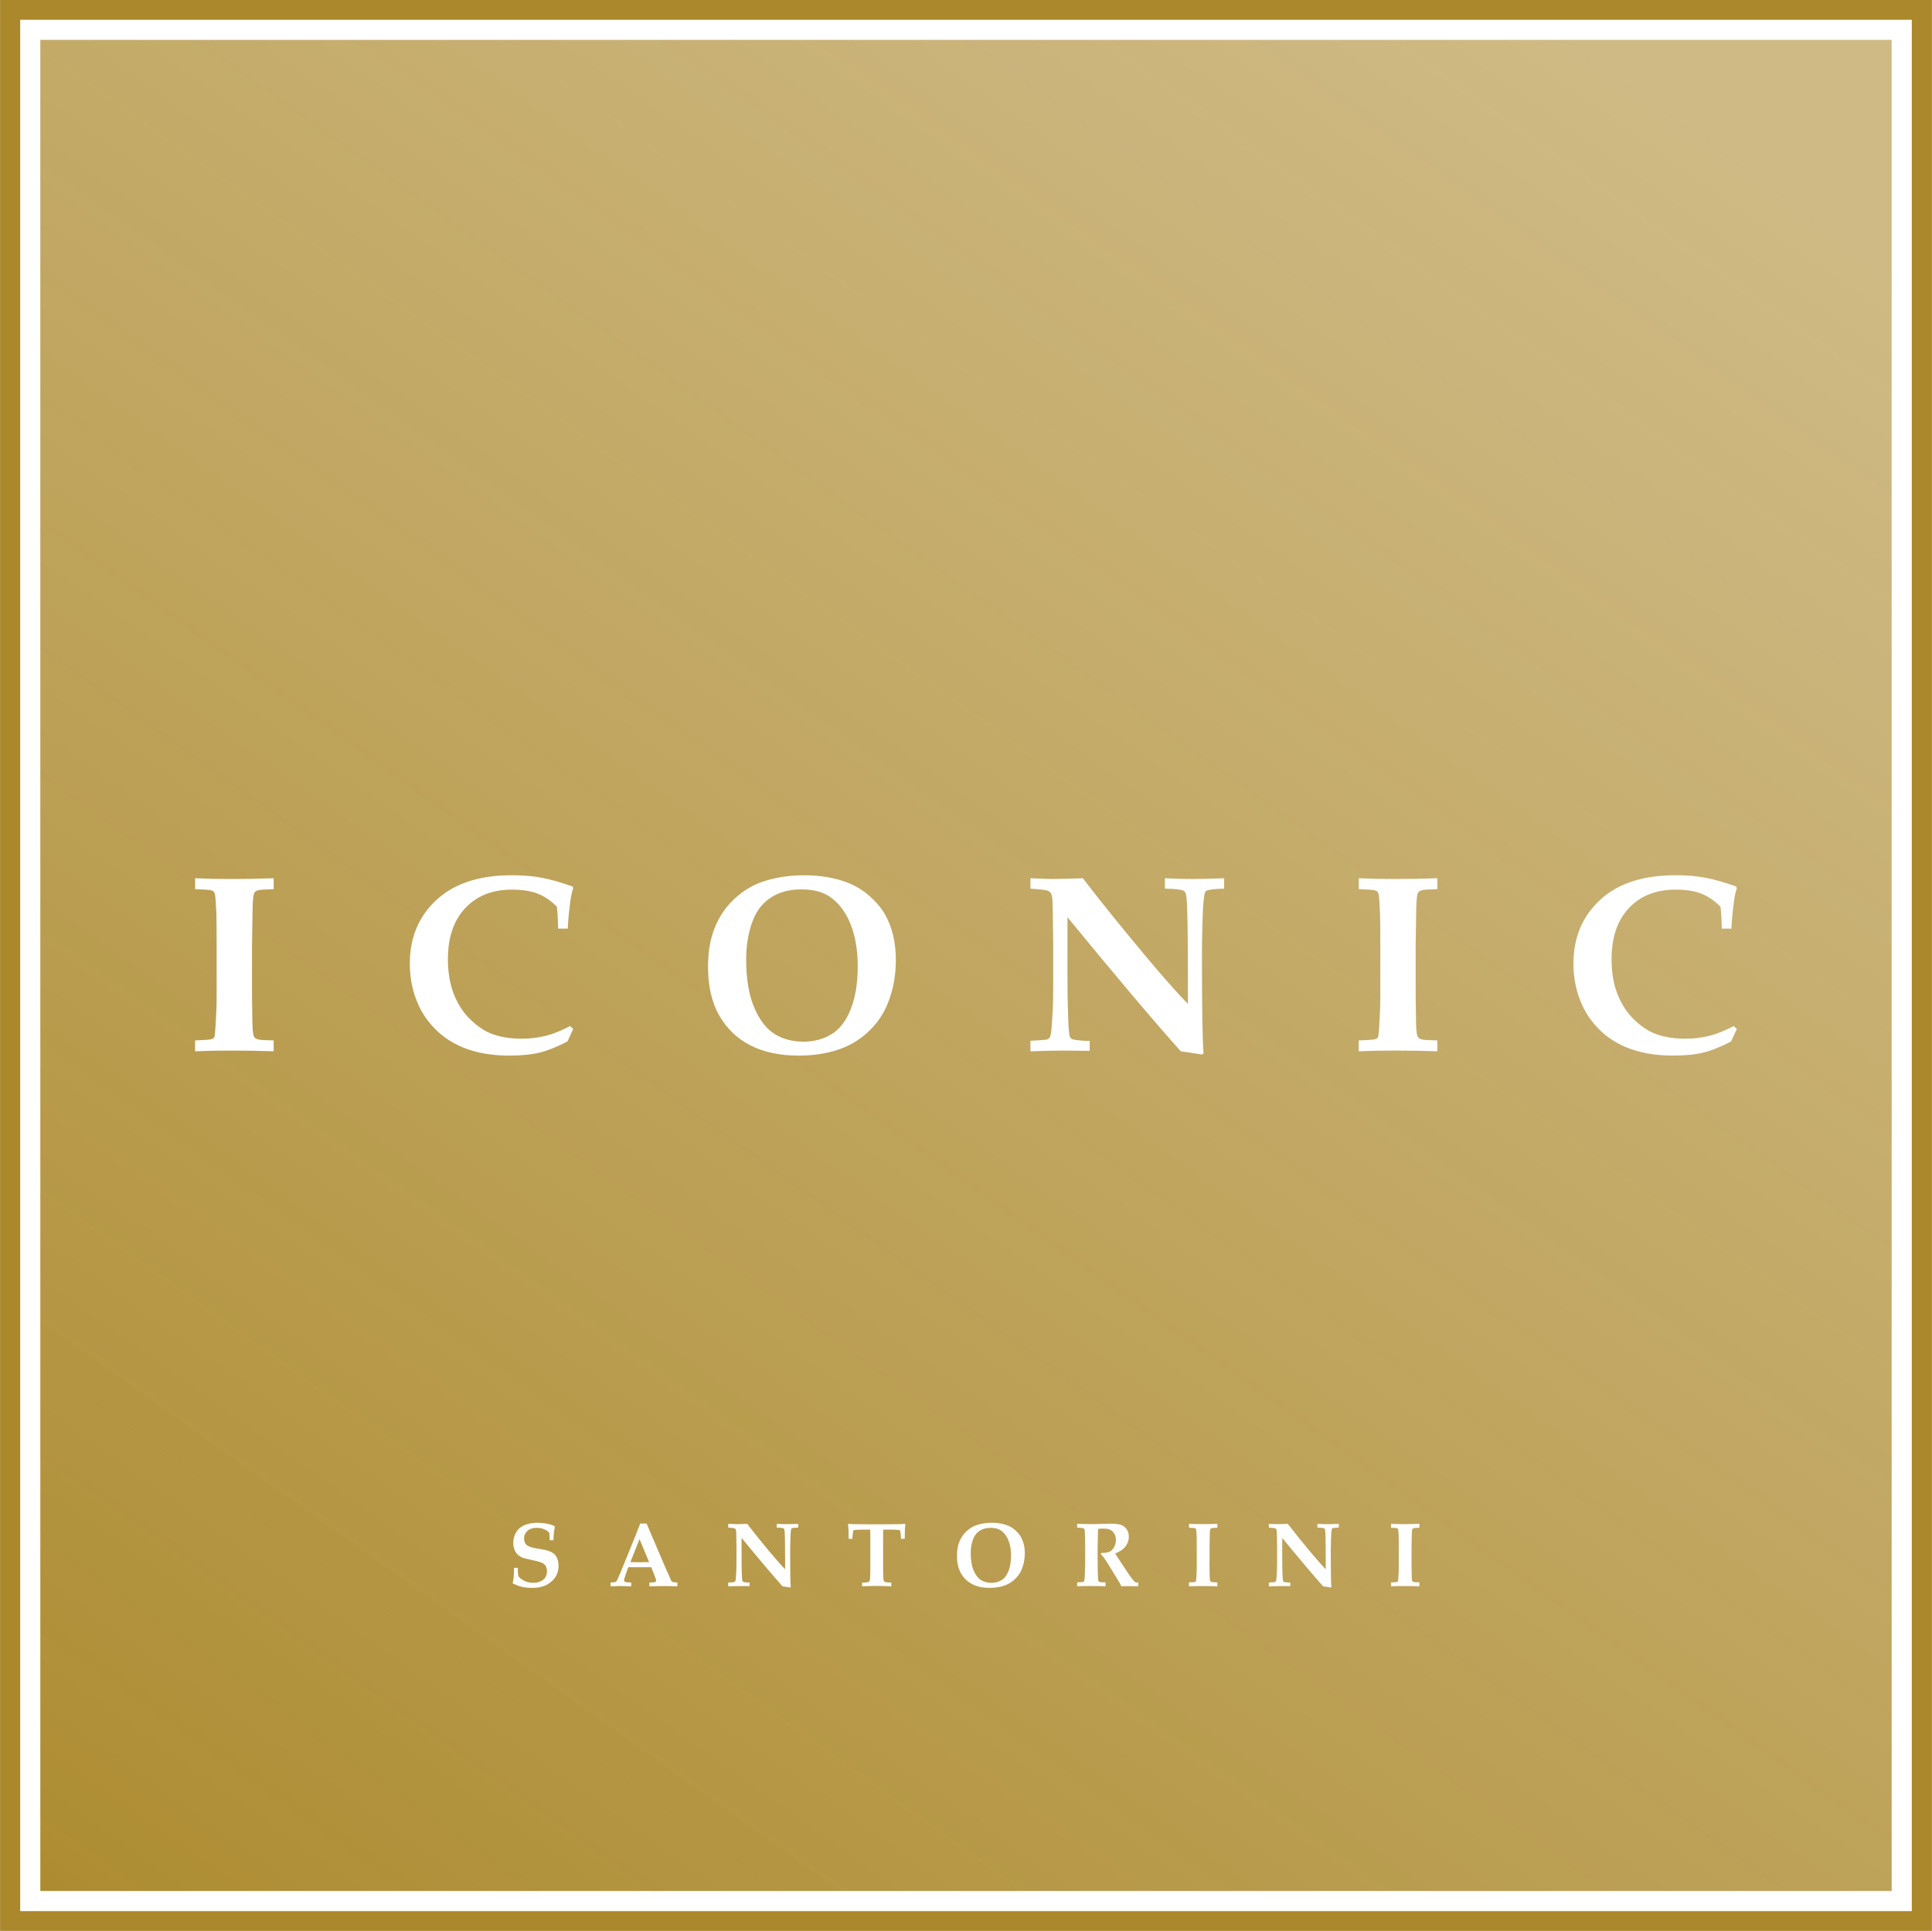 <?xml version="1.0" encoding="utf-8"?>
<!-- Generator: Adobe Illustrator 22.0.1, SVG Export Plug-In . SVG Version: 6.00 Build 0)  -->
<svg version="1.1" id="Layer_1" xmlns="http://www.w3.org/2000/svg" xmlns:xlink="http://www.w3.org/1999/xlink" x="0px" y="0px"
	 viewBox="0 0 70.872 70.84" style="enable-background:new 0 0 70.872 70.84;" xml:space="preserve">
<style type="text/css">
	.st0{fill:#AA882B;}
	.st1{fill:url(#SVGID_1_);}
	.st2{fill:url(#SVGID_2_);}
	.st3{fill:url(#SVGID_3_);}
	.st4{fill:url(#SVGID_4_);}
	.st5{fill:url(#SVGID_5_);}
	.st6{fill:url(#SVGID_6_);}
	.st7{fill:url(#SVGID_7_);}
	.st8{fill:url(#SVGID_8_);}
</style>
<g>
	<path class="st0" d="M383.685,369.499v70.866h70.866v-70.866H383.685z M453.812,439.627
		H384.423v-69.39h69.39V439.627z"/>
	
		<linearGradient id="SVGID_1_" gradientUnits="userSpaceOnUse" x1="404.051" y1="439.71" x2="420.427" y2="376.687">
		<stop  offset="0" style="stop-color:#AA8829"/>
		<stop  offset="1" style="stop-color:#BB9D52"/>
	</linearGradient>
	<path class="st1" d="M414.61,402.902c-0.173-0.247-0.376-0.434-0.61-0.565
		c-0.235-0.13-0.545-0.195-0.932-0.195c-0.442,0-0.817,0.104-1.127,0.311
		c-0.31,0.207-0.536,0.513-0.676,0.919c-0.141,0.405-0.211,0.853-0.211,1.343
		c0,0.705,0.097,1.288,0.29,1.749c0.194,0.461,0.442,0.787,0.744,0.978
		c0.303,0.19,0.66,0.286,1.071,0.286c0.381,0,0.722-0.091,1.023-0.272
		c0.301-0.182,0.537-0.488,0.708-0.921c0.171-0.433,0.256-0.957,0.256-1.574
		c0-0.423-0.046-0.811-0.138-1.162S414.783,403.148,414.61,402.902z"/>
	
		<linearGradient id="SVGID_2_" gradientUnits="userSpaceOnUse" x1="415.818" y1="442.767" x2="432.194" y2="379.745">
		<stop  offset="0" style="stop-color:#AA8829"/>
		<stop  offset="1" style="stop-color:#BB9D52"/>
	</linearGradient>
	<path class="st2" d="M420.576,425.839c-0.062-0.089-0.136-0.157-0.221-0.204
		c-0.085-0.047-0.197-0.07-0.337-0.07c-0.16,0-0.295,0.038-0.407,0.112
		c-0.112,0.075-0.193,0.185-0.244,0.332c-0.051,0.146-0.076,0.308-0.076,0.485
		c0,0.255,0.035,0.465,0.105,0.632c0.07,0.167,0.16,0.285,0.269,0.353
		s0.238,0.103,0.387,0.103c0.137,0,0.26-0.033,0.37-0.099
		c0.109-0.065,0.194-0.176,0.255-0.333c0.062-0.156,0.093-0.346,0.093-0.569
		c0-0.153-0.017-0.293-0.05-0.42C420.686,426.036,420.638,425.928,420.576,425.839z"
		/>
	
		<linearGradient id="SVGID_3_" gradientUnits="userSpaceOnUse" x1="403.816" y1="439.649" x2="420.192" y2="376.626">
		<stop  offset="0" style="stop-color:#AA8829"/>
		<stop  offset="1" style="stop-color:#BB9D52"/>
	</linearGradient>
	<path class="st3" d="M406.806,426.823c0.103,0.003,0.219,0.005,0.349,0.005
		c0.126,0,0.238-0.002,0.338-0.005l-0.351-0.845L406.806,426.823z"/>
	<linearGradient id="SVGID_4_" gradientUnits="userSpaceOnUse" x1="409.7" y1="441.177" x2="426.076" y2="378.155">
		<stop  offset="0" style="stop-color:#AA8829"/>
		<stop  offset="1" style="stop-color:#BB9D52"/>
	</linearGradient>
	<path class="st4" d="M385.161,370.976v67.913h67.913v-67.913H385.161z M393.721,402.133
		c-0.306,0.009-0.487,0.02-0.544,0.034c-0.057,0.013-0.098,0.03-0.123,0.05
		c-0.024,0.02-0.041,0.045-0.049,0.074c-0.022,0.052-0.037,0.15-0.046,0.295
		c-0.006,0.079-0.011,0.227-0.013,0.445c-0.012,0.744-0.018,1.145-0.018,1.202
		v1.829l0.013,0.83c0,0.312,0.015,0.514,0.046,0.608
		c0.012,0.043,0.032,0.075,0.061,0.098c0.029,0.023,0.074,0.041,0.136,0.055
		c0.062,0.013,0.241,0.024,0.538,0.029v0.399
		c-0.493-0.018-1.019-0.027-1.579-0.027c-0.487,0-0.921,0.009-1.302,0.027v-0.399
		c0.314-0.012,0.496-0.023,0.544-0.032c0.063-0.012,0.107-0.029,0.129-0.05
		c0.023-0.021,0.037-0.045,0.043-0.073c0.009-0.036,0.021-0.178,0.036-0.426
		c0.024-0.363,0.037-0.699,0.037-1.007v-1.897c0-0.602-0.003-0.989-0.009-1.162
		c-0.015-0.384-0.034-0.625-0.054-0.721c-0.009-0.039-0.024-0.07-0.043-0.091
		c-0.02-0.021-0.056-0.038-0.109-0.052c-0.053-0.013-0.244-0.026-0.574-0.038
		v-0.399c0.381,0.018,0.818,0.027,1.311,0.027c0.554,0,1.077-0.009,1.57-0.027
		V402.133z M404.084,427.321c-0.044,0.08-0.104,0.153-0.182,0.219
		c-0.078,0.066-0.158,0.115-0.239,0.148c-0.131,0.052-0.288,0.078-0.472,0.078
		c-0.135,0-0.254-0.013-0.359-0.038c-0.105-0.025-0.22-0.068-0.346-0.129
		c0.034-0.125,0.051-0.314,0.052-0.569h0.137
		c-0.002,0.079,0.004,0.176,0.018,0.294c0.041,0.068,0.112,0.127,0.213,0.178
		c0.1,0.051,0.21,0.077,0.329,0.077c0.104,0,0.197-0.018,0.278-0.055
		c0.081-0.037,0.14-0.087,0.177-0.151c0.037-0.064,0.055-0.137,0.055-0.22
		c0-0.069-0.013-0.128-0.038-0.177c-0.026-0.049-0.066-0.088-0.121-0.118
		c-0.055-0.029-0.151-0.06-0.288-0.092c-0.198-0.041-0.328-0.071-0.39-0.09
		c-0.094-0.028-0.17-0.069-0.227-0.123c-0.057-0.053-0.1-0.118-0.129-0.194
		c-0.028-0.076-0.042-0.158-0.042-0.245c0-0.122,0.025-0.235,0.077-0.338
		s0.119-0.183,0.203-0.24c0.084-0.057,0.179-0.098,0.285-0.122
		c0.106-0.025,0.215-0.037,0.326-0.037c0.116,0,0.228,0.011,0.336,0.031
		s0.203,0.05,0.283,0.09l0.013,0.039c-0.015,0.071-0.026,0.141-0.034,0.209
		c-0.007,0.068-0.012,0.158-0.016,0.27h-0.137
		c-0.002-0.127-0.008-0.216-0.016-0.269c-0.034-0.048-0.093-0.091-0.176-0.128
		c-0.083-0.037-0.177-0.056-0.281-0.056c-0.149,0-0.264,0.038-0.345,0.112
		c-0.081,0.075-0.122,0.162-0.122,0.263c0.001,0.072,0.013,0.131,0.036,0.175
		c0.023,0.045,0.056,0.08,0.098,0.107c0.043,0.026,0.106,0.05,0.189,0.072
		c0.063,0.013,0.151,0.029,0.264,0.049c0.113,0.02,0.186,0.034,0.221,0.041
		c0.088,0.023,0.16,0.051,0.215,0.083c0.054,0.032,0.098,0.069,0.13,0.112
		c0.032,0.042,0.059,0.095,0.079,0.159c0.021,0.064,0.031,0.136,0.031,0.216
		C404.171,427.092,404.143,427.215,404.084,427.321z M400.329,405.981
		c0.144,0.363,0.335,0.664,0.574,0.901c0.239,0.237,0.479,0.41,0.721,0.52
		c0.33,0.145,0.729,0.218,1.198,0.218c0.309,0,0.6-0.035,0.876-0.104
		c0.275-0.07,0.575-0.189,0.898-0.359l0.113,0.104l-0.209,0.458
		c-0.378,0.199-0.718,0.336-1.019,0.41c-0.301,0.074-0.677,0.111-1.127,0.111
		c-0.641,0-1.209-0.101-1.702-0.304c-0.387-0.163-0.715-0.38-0.984-0.649
		c-0.27-0.269-0.477-0.561-0.622-0.876c-0.221-0.475-0.331-0.991-0.331-1.547
		c0-0.953,0.326-1.731,0.978-2.335c0.652-0.604,1.572-0.905,2.761-0.905
		c0.409,0,0.775,0.03,1.1,0.091c0.325,0.061,0.703,0.168,1.132,0.322
		l0.023,0.059c-0.048,0.142-0.086,0.321-0.113,0.536
		c-0.045,0.342-0.074,0.658-0.086,0.948h-0.354
		c-0.006-0.333-0.021-0.599-0.045-0.799c-0.203-0.211-0.43-0.37-0.683-0.474
		c-0.253-0.104-0.576-0.156-0.969-0.156c-0.711,0-1.279,0.224-1.706,0.674
		c-0.426,0.449-0.64,1.076-0.64,1.881
		C400.114,405.193,400.185,405.618,400.329,405.981z M408.533,427.71l-0.456-0.01
		l-0.575,0.01v-0.136c0.132-0.005,0.207-0.013,0.224-0.022
		c0.017-0.009,0.025-0.025,0.025-0.047c0-0.027-0.013-0.072-0.038-0.135
		l-0.141-0.36h-0.842l-0.072,0.197c-0.054,0.151-0.082,0.245-0.082,0.282
		c0,0.026,0.009,0.045,0.026,0.056c0.026,0.015,0.104,0.025,0.235,0.029v0.136
		l-0.379-0.01l-0.377,0.01v-0.136c0.088-0.007,0.141-0.012,0.158-0.017
		c0.017-0.005,0.031-0.012,0.043-0.023c0.012-0.01,0.025-0.026,0.037-0.049
		c0.012-0.022,0.05-0.106,0.112-0.25c0.028-0.068,0.083-0.201,0.164-0.401
		l0.428-1.055l0.144-0.372h0.233l0.732,1.711l0.102,0.224l0.065,0.151
		c0.011,0.019,0.021,0.034,0.031,0.042c0.01,0.009,0.021,0.015,0.034,0.02
		c0.013,0.004,0.044,0.008,0.096,0.012c0.016,0.002,0.04,0.005,0.072,0.008
		V427.71z M412.962,425.555c-0.133,0.003-0.212,0.013-0.237,0.03
		c-0.009,0.005-0.015,0.013-0.018,0.025c-0.016,0.054-0.027,0.179-0.032,0.374
		c-0.005,0.195-0.008,0.339-0.008,0.432c0,0.727,0.007,1.167,0.022,1.323
		l-0.022,0.015c-0.092-0.015-0.185-0.03-0.28-0.043
		c-0.353-0.395-0.853-0.987-1.501-1.776v0.816c0,0.169,0.003,0.346,0.01,0.529
		c0.004,0.127,0.011,0.204,0.02,0.231c0.004,0.013,0.012,0.024,0.022,0.032
		c0.011,0.009,0.029,0.014,0.055,0.017c0.071,0.009,0.123,0.013,0.155,0.013
		c0.007,0,0.018-0.001,0.033-0.002v0.133c-0.208-0.002-0.326-0.003-0.354-0.003
		c-0.106,0-0.249,0.003-0.431,0.01v-0.139c0.129-0.006,0.203-0.013,0.222-0.018
		c0.012-0.004,0.022-0.012,0.03-0.022c0.008-0.01,0.015-0.03,0.02-0.061
		c0.007-0.041,0.014-0.142,0.023-0.301c0.004-0.091,0.007-0.209,0.007-0.354
		v-0.526l-0.007-0.477c-0.001-0.079-0.004-0.131-0.01-0.155
		c-0.006-0.024-0.013-0.042-0.024-0.053c-0.01-0.012-0.027-0.021-0.051-0.027
		c-0.024-0.006-0.094-0.013-0.21-0.021v-0.137
		c0.139,0.006,0.241,0.01,0.307,0.01l0.237-0.005l0.151-0.005
		c0.225,0.294,0.498,0.632,0.818,1.016c0.23,0.276,0.421,0.493,0.573,0.649
		v-0.379c0-0.588-0.007-0.933-0.02-1.037c-0.004-0.04-0.014-0.067-0.029-0.079
		c-0.025-0.02-0.111-0.03-0.256-0.033v-0.137
		c0.133,0.006,0.256,0.01,0.367,0.01c0.108,0,0.247-0.003,0.418-0.01V425.555z
		 M412.977,408.24c-0.681,0-1.265-0.123-1.754-0.37
		c-0.489-0.247-0.872-0.61-1.151-1.091c-0.278-0.481-0.417-1.08-0.417-1.797
		c0-0.554,0.084-1.036,0.252-1.448c0.168-0.411,0.408-0.761,0.719-1.048
		s0.65-0.495,1.016-0.621c0.469-0.161,0.98-0.241,1.534-0.241
		c0.551,0,1.05,0.077,1.498,0.232c0.333,0.118,0.627,0.288,0.883,0.51
		c0.255,0.223,0.45,0.45,0.583,0.683c0.133,0.233,0.234,0.489,0.302,0.767
		c0.068,0.278,0.102,0.585,0.102,0.921c0,0.569-0.098,1.097-0.295,1.584
		c-0.145,0.363-0.358,0.685-0.637,0.966c-0.28,0.281-0.598,0.497-0.955,0.649
		C414.166,408.139,413.606,408.24,412.977,408.24z M416.876,425.609
		c-0.001,0.009-0.003,0.128-0.007,0.359h-0.136
		c-0.002-0.085-0.009-0.166-0.021-0.244c-0.007-0.039-0.013-0.062-0.021-0.07
		c-0.007-0.006-0.024-0.01-0.052-0.012c-0.09-0.009-0.198-0.013-0.323-0.013
		h-0.235c-0.003,0.038-0.005,0.188-0.005,0.449v0.981
		c0,0.236,0.006,0.378,0.018,0.426c0.007,0.028,0.024,0.05,0.049,0.063
		c0.025,0.014,0.103,0.023,0.235,0.027v0.135
		c-0.212-0.01-0.391-0.015-0.536-0.015c-0.155,0-0.334,0.005-0.536,0.015v-0.135
		c0.131-0.004,0.209-0.013,0.233-0.026c0.025-0.013,0.041-0.035,0.05-0.066
		c0.012-0.047,0.018-0.188,0.018-0.424v-0.981c0-0.268-0.001-0.417-0.005-0.449
		h-0.235c-0.118,0-0.222,0.004-0.311,0.011c-0.036,0.003-0.057,0.008-0.062,0.013
		c-0.008,0.006-0.014,0.025-0.02,0.057c-0.014,0.076-0.023,0.162-0.025,0.257
		h-0.136c-0.005-0.224-0.007-0.35-0.008-0.378
		c-0.003-0.048-0.009-0.1-0.017-0.156l0.015-0.016
		c0.051,0.005,0.106,0.009,0.164,0.012c0.094,0.003,0.275,0.005,0.543,0.005
		h0.662c0.275,0,0.459-0.002,0.552-0.005c0.05-0.002,0.101-0.006,0.152-0.012
		l0.017,0.016C416.885,425.5,416.879,425.558,416.876,425.609z M421.168,427.074
		c-0.052,0.131-0.129,0.247-0.23,0.349c-0.101,0.102-0.216,0.18-0.345,0.235
		c-0.177,0.073-0.379,0.11-0.607,0.11c-0.246,0-0.457-0.044-0.633-0.134
		c-0.176-0.089-0.315-0.22-0.415-0.394c-0.1-0.174-0.151-0.39-0.151-0.649
		c0-0.2,0.03-0.374,0.091-0.523c0.061-0.148,0.148-0.274,0.26-0.378
		c0.112-0.104,0.235-0.179,0.367-0.224c0.169-0.058,0.354-0.087,0.554-0.087
		c0.199,0,0.379,0.028,0.541,0.084c0.12,0.042,0.227,0.104,0.319,0.184
		c0.092,0.08,0.162,0.163,0.211,0.247c0.048,0.084,0.084,0.176,0.109,0.277
		c0.025,0.1,0.037,0.211,0.037,0.333
		C421.274,426.707,421.238,426.898,421.168,427.074z M425.436,427.71
		c-0.168-0.004-0.29-0.007-0.365-0.007c-0.087,0-0.174,0.002-0.26,0.007
		c-0.006-0.024-0.019-0.055-0.039-0.093l-0.351-0.579
		c-0.1-0.166-0.186-0.297-0.256-0.392c-0.035-0.048-0.069-0.084-0.101-0.108
		l0.018-0.054c0.131,0.005,0.23-0.009,0.297-0.04
		c0.067-0.031,0.123-0.087,0.169-0.167c0.046-0.08,0.069-0.17,0.069-0.27
		c0-0.1-0.024-0.184-0.072-0.25c-0.048-0.067-0.108-0.113-0.179-0.139
		c-0.046-0.016-0.128-0.025-0.246-0.025c-0.052,0-0.104,0.004-0.156,0.013
		c-0.003,0.039-0.007,0.128-0.01,0.265c-0.006,0.31-0.01,0.516-0.01,0.619
		c0,0.164,0.001,0.338,0.005,0.521c0.004,0.225,0.008,0.353,0.01,0.384
		c0.003,0.062,0.009,0.101,0.018,0.12c0.004,0.009,0.012,0.017,0.021,0.024
		c0.01,0.007,0.026,0.012,0.048,0.017c0.022,0.005,0.086,0.008,0.19,0.01
		v0.144c-0.187-0.007-0.376-0.01-0.567-0.01c-0.171,0-0.328,0.003-0.473,0.01
		v-0.144c0.124-0.004,0.198-0.011,0.221-0.018c0.013-0.003,0.023-0.009,0.029-0.016
		c0.006-0.008,0.011-0.023,0.014-0.046c0.007-0.043,0.013-0.107,0.016-0.193
		l0.013-0.479v-0.608l-0.007-0.346c-0.002-0.137-0.009-0.218-0.02-0.246
		c-0.005-0.012-0.013-0.021-0.025-0.028c-0.026-0.013-0.107-0.024-0.242-0.033
		v-0.135c0.025,0,0.112,0.002,0.262,0.007c0.073,0.002,0.177,0.003,0.311,0.003
		c0.115,0,0.213-0.002,0.295-0.007c0.136-0.005,0.248-0.008,0.336-0.008
		c0.172,0,0.3,0.012,0.385,0.037c0.085,0.025,0.158,0.075,0.218,0.153
		c0.06,0.078,0.09,0.172,0.09,0.284c0,0.132-0.041,0.252-0.123,0.36
		c-0.082,0.109-0.208,0.194-0.378,0.258c0.027,0.049,0.058,0.099,0.093,0.151
		c0.035,0.051,0.055,0.082,0.062,0.093c0.006,0.011,0.012,0.021,0.019,0.031
		l0.254,0.382c0.068,0.102,0.104,0.156,0.11,0.164
		c0.082,0.109,0.132,0.174,0.151,0.193c0.018,0.02,0.037,0.034,0.054,0.041
		c0.018,0.008,0.052,0.012,0.103,0.013V427.71z M428.337,425.561
		c-0.111,0.003-0.176,0.007-0.197,0.012c-0.021,0.005-0.036,0.011-0.044,0.018
		c-0.009,0.007-0.015,0.016-0.018,0.027c-0.008,0.019-0.013,0.054-0.016,0.107
		c-0.002,0.028-0.004,0.082-0.005,0.161c-0.004,0.269-0.007,0.413-0.007,0.434
		v0.66l0.005,0.3c0,0.112,0.006,0.186,0.017,0.22
		c0.004,0.015,0.012,0.027,0.022,0.035c0.01,0.008,0.026,0.015,0.049,0.02
		c0.022,0.005,0.087,0.008,0.194,0.011v0.144
		c-0.178-0.007-0.368-0.01-0.57-0.01c-0.176,0-0.333,0.003-0.47,0.01v-0.144
		c0.113-0.004,0.179-0.008,0.197-0.012c0.023-0.004,0.038-0.011,0.047-0.018
		c0.008-0.008,0.013-0.017,0.015-0.026c0.003-0.013,0.008-0.064,0.013-0.154
		c0.009-0.131,0.013-0.252,0.013-0.363v-0.685c0-0.217-0.001-0.357-0.003-0.42
		c-0.005-0.138-0.012-0.225-0.02-0.26c-0.003-0.014-0.008-0.025-0.015-0.033
		c-0.007-0.008-0.02-0.014-0.039-0.019c-0.019-0.005-0.088-0.01-0.207-0.014
		v-0.144c0.137,0.006,0.296,0.01,0.473,0.01c0.2,0,0.389-0.003,0.567-0.01
		V425.561z M428.59,402.115c-0.369,0.009-0.589,0.037-0.658,0.082
		c-0.025,0.015-0.041,0.038-0.05,0.068c-0.046,0.151-0.075,0.497-0.088,1.037
		c-0.014,0.54-0.021,0.939-0.021,1.196c0,2.012,0.02,3.232,0.059,3.662
		l-0.059,0.04c-0.254-0.042-0.513-0.081-0.776-0.118
		c-0.978-1.092-2.363-2.732-4.157-4.919v2.26c0,0.469,0.009,0.957,0.027,1.466
		c0.012,0.351,0.03,0.564,0.054,0.64c0.012,0.037,0.032,0.066,0.061,0.088
		c0.029,0.023,0.08,0.038,0.152,0.048c0.197,0.025,0.34,0.037,0.431,0.037
		c0.018,0,0.048-0.001,0.09-0.005v0.368c-0.575-0.006-0.901-0.009-0.98-0.009
		c-0.294,0-0.691,0.009-1.193,0.027v-0.386c0.357-0.018,0.561-0.035,0.613-0.049
		c0.033-0.012,0.061-0.032,0.084-0.059c0.023-0.027,0.042-0.083,0.057-0.168
		c0.018-0.115,0.039-0.394,0.063-0.835c0.012-0.251,0.018-0.578,0.018-0.98v-1.457
		l-0.018-1.32c-0.003-0.221-0.012-0.365-0.027-0.431
		c-0.015-0.067-0.037-0.116-0.066-0.148c-0.029-0.032-0.076-0.057-0.143-0.075
		c-0.066-0.018-0.26-0.038-0.581-0.059v-0.381
		c0.384,0.018,0.667,0.027,0.848,0.027l0.658-0.014l0.417-0.013
		c0.623,0.814,1.378,1.752,2.265,2.813c0.638,0.765,1.167,1.364,1.588,1.797
		v-1.048c0-1.628-0.018-2.585-0.054-2.872c-0.012-0.112-0.039-0.185-0.082-0.218
		c-0.07-0.054-0.306-0.085-0.708-0.091v-0.381
		c0.369,0.018,0.708,0.027,1.016,0.027c0.299,0,0.685-0.009,1.157-0.027V402.115z
		 M432.794,425.555c-0.133,0.003-0.212,0.013-0.237,0.03
		c-0.009,0.005-0.015,0.013-0.018,0.025c-0.016,0.054-0.027,0.179-0.032,0.374
		c-0.005,0.195-0.008,0.339-0.008,0.432c0,0.727,0.007,1.167,0.022,1.323
		l-0.022,0.015c-0.092-0.015-0.185-0.03-0.28-0.043
		c-0.353-0.395-0.853-0.987-1.501-1.776v0.816c0,0.169,0.003,0.346,0.01,0.529
		c0.004,0.127,0.011,0.204,0.02,0.231c0.004,0.013,0.012,0.024,0.022,0.032
		c0.011,0.009,0.029,0.014,0.055,0.017c0.071,0.009,0.123,0.013,0.155,0.013
		c0.007,0,0.018-0.001,0.033-0.002v0.133c-0.208-0.002-0.326-0.003-0.354-0.003
		c-0.106,0-0.249,0.003-0.431,0.01v-0.139c0.129-0.006,0.203-0.013,0.222-0.018
		c0.012-0.004,0.022-0.012,0.03-0.022c0.008-0.01,0.015-0.03,0.02-0.061
		c0.007-0.041,0.014-0.142,0.023-0.301c0.004-0.091,0.007-0.209,0.007-0.354
		v-0.526l-0.007-0.477c-0.001-0.079-0.004-0.131-0.01-0.155
		c-0.006-0.024-0.013-0.042-0.024-0.053c-0.01-0.012-0.027-0.021-0.051-0.027
		c-0.024-0.006-0.094-0.013-0.21-0.021v-0.137
		c0.139,0.006,0.241,0.01,0.307,0.01l0.237-0.005l0.151-0.005
		c0.225,0.294,0.498,0.632,0.818,1.016c0.23,0.276,0.421,0.493,0.573,0.649
		v-0.379c0-0.588-0.007-0.933-0.02-1.037c-0.004-0.04-0.014-0.067-0.029-0.079
		c-0.025-0.02-0.111-0.03-0.256-0.033v-0.137
		c0.133,0.006,0.256,0.01,0.367,0.01c0.108,0,0.247-0.003,0.418-0.01V425.555z
		 M435.748,425.561c-0.111,0.003-0.176,0.007-0.197,0.012
		c-0.021,0.005-0.036,0.011-0.044,0.018c-0.009,0.007-0.015,0.016-0.018,0.027
		c-0.008,0.019-0.013,0.054-0.016,0.107c-0.002,0.028-0.004,0.082-0.005,0.161
		c-0.004,0.269-0.007,0.413-0.007,0.434v0.66l0.005,0.3
		c0,0.112,0.006,0.186,0.017,0.22c0.004,0.015,0.012,0.027,0.022,0.035
		c0.01,0.008,0.026,0.015,0.049,0.02c0.022,0.005,0.087,0.008,0.194,0.011
		v0.144c-0.178-0.007-0.368-0.01-0.57-0.01c-0.176,0-0.333,0.003-0.47,0.01
		v-0.144c0.113-0.004,0.179-0.008,0.197-0.012
		c0.023-0.004,0.038-0.011,0.047-0.018c0.008-0.008,0.013-0.017,0.015-0.026
		c0.003-0.013,0.008-0.064,0.013-0.154c0.009-0.131,0.013-0.252,0.013-0.363
		v-0.685c0-0.217-0.001-0.357-0.003-0.42c-0.005-0.138-0.012-0.225-0.02-0.26
		c-0.003-0.014-0.008-0.025-0.015-0.033s-0.02-0.014-0.039-0.019
		c-0.019-0.005-0.088-0.01-0.207-0.014v-0.144
		c0.137,0.006,0.296,0.01,0.473,0.01c0.2,0,0.389-0.003,0.567-0.01V425.561z
		 M436.406,402.133c-0.306,0.009-0.487,0.02-0.545,0.034
		c-0.057,0.013-0.098,0.03-0.123,0.05c-0.024,0.02-0.041,0.045-0.049,0.074
		c-0.022,0.052-0.036,0.15-0.046,0.295c-0.006,0.079-0.011,0.227-0.013,0.445
		c-0.012,0.744-0.018,1.145-0.018,1.202v1.829l0.013,0.83
		c0,0.312,0.015,0.514,0.046,0.608c0.012,0.043,0.032,0.075,0.061,0.098
		c0.029,0.023,0.074,0.041,0.136,0.055c0.062,0.013,0.241,0.024,0.538,0.029
		v0.399c-0.493-0.018-1.019-0.027-1.579-0.027c-0.487,0-0.921,0.009-1.302,0.027
		v-0.399c0.314-0.012,0.496-0.023,0.545-0.032
		c0.063-0.012,0.107-0.029,0.129-0.05s0.037-0.045,0.043-0.073
		c0.009-0.036,0.021-0.178,0.036-0.426c0.024-0.363,0.037-0.699,0.037-1.007
		v-1.897c0-0.602-0.003-0.989-0.009-1.162c-0.015-0.384-0.034-0.625-0.054-0.721
		c-0.009-0.039-0.024-0.07-0.043-0.091c-0.02-0.021-0.056-0.038-0.109-0.052
		c-0.053-0.013-0.244-0.026-0.574-0.038v-0.399
		c0.381,0.018,0.818,0.027,1.311,0.027c0.554,0,1.077-0.009,1.57-0.027V402.133z
		 M443.015,405.981c0.144,0.363,0.335,0.664,0.574,0.901
		c0.239,0.237,0.479,0.41,0.721,0.52c0.33,0.145,0.729,0.218,1.198,0.218
		c0.309,0,0.6-0.035,0.876-0.104c0.275-0.07,0.575-0.189,0.898-0.359
		l0.113,0.104l-0.209,0.458c-0.378,0.199-0.718,0.336-1.019,0.41
		c-0.301,0.074-0.677,0.111-1.127,0.111c-0.641,0-1.209-0.101-1.702-0.304
		c-0.387-0.163-0.715-0.38-0.984-0.649c-0.27-0.269-0.477-0.561-0.622-0.876
		c-0.221-0.475-0.331-0.991-0.331-1.547c0-0.953,0.326-1.731,0.978-2.335
		c0.652-0.604,1.572-0.905,2.761-0.905c0.409,0,0.775,0.03,1.1,0.091
		c0.325,0.061,0.703,0.168,1.132,0.322l0.023,0.059
		c-0.048,0.142-0.086,0.321-0.113,0.536c-0.045,0.342-0.074,0.658-0.086,0.948
		h-0.354c-0.006-0.333-0.021-0.599-0.045-0.799
		c-0.203-0.211-0.43-0.37-0.683-0.474c-0.253-0.104-0.576-0.156-0.969-0.156
		c-0.711,0-1.279,0.224-1.706,0.674c-0.426,0.449-0.64,1.076-0.64,1.881
		C442.799,405.193,442.871,405.618,443.015,405.981z"/>
</g>
<g>
	<path class="st0" d="M0.003-0.013v70.866h70.866V-0.013H0.003z M70.131,70.115H0.741V0.725
		H70.131V70.115z"/>
	<linearGradient id="SVGID_5_" gradientUnits="userSpaceOnUse" x1="-0.443" y1="77.296" x2="55.611" y2="-1.353">
		<stop  offset="0" style="stop-color:#AA8829"/>
		<stop  offset="1" style="stop-color:#BB9D52;stop-opacity:0.7"/>
	</linearGradient>
	<path class="st5" d="M30.928,33.39c-0.173-0.247-0.376-0.434-0.61-0.565
		c-0.235-0.13-0.545-0.195-0.932-0.195c-0.442,0-0.817,0.104-1.127,0.311
		c-0.31,0.207-0.536,0.513-0.676,0.919c-0.141,0.405-0.211,0.853-0.211,1.343
		c0,0.705,0.097,1.288,0.29,1.749c0.194,0.461,0.442,0.787,0.744,0.978
		c0.303,0.19,0.66,0.286,1.071,0.286c0.381,0,0.722-0.091,1.023-0.272
		c0.301-0.182,0.537-0.488,0.708-0.921c0.171-0.433,0.256-0.957,0.256-1.574
		c0-0.423-0.046-0.811-0.138-1.162C31.233,33.935,31.101,33.636,30.928,33.39z"/>
	<linearGradient id="SVGID_6_" gradientUnits="userSpaceOnUse" x1="14.387" y1="87.866" x2="70.441" y2="9.216">
		<stop  offset="0" style="stop-color:#AA8829"/>
		<stop  offset="1" style="stop-color:#BB9D52;stop-opacity:0.7"/>
	</linearGradient>
	<path class="st6" d="M36.894,56.327c-0.062-0.089-0.136-0.157-0.221-0.204
		c-0.085-0.047-0.197-0.07-0.337-0.07c-0.16,0-0.295,0.037-0.407,0.112
		c-0.112,0.075-0.193,0.186-0.244,0.332c-0.051,0.146-0.076,0.308-0.076,0.485
		c0,0.255,0.035,0.465,0.105,0.632c0.07,0.167,0.16,0.285,0.269,0.353
		s0.238,0.103,0.387,0.103c0.137,0,0.26-0.033,0.37-0.099
		c0.109-0.065,0.194-0.176,0.255-0.333c0.062-0.156,0.093-0.346,0.093-0.569
		c0-0.153-0.017-0.293-0.05-0.42C37.004,56.524,36.956,56.416,36.894,56.327z"/>
	<linearGradient id="SVGID_7_" gradientUnits="userSpaceOnUse" x1="5.879" y1="81.802" x2="61.933" y2="3.152">
		<stop  offset="0" style="stop-color:#AA8829"/>
		<stop  offset="1" style="stop-color:#BB9D52;stop-opacity:0.7"/>
	</linearGradient>
	<path class="st7" d="M23.124,57.311c0.103,0.003,0.219,0.005,0.349,0.005
		c0.126,0,0.238-0.002,0.338-0.005l-0.351-0.845L23.124,57.311z"/>
	<linearGradient id="SVGID_8_" gradientUnits="userSpaceOnUse" x1="3.558" y1="80.148" x2="59.612" y2="1.498">
		<stop  offset="0" style="stop-color:#AA8829"/>
		<stop  offset="1" style="stop-color:#BB9D52;stop-opacity:0.7"/>
	</linearGradient>
	<path class="st8" d="M1.479,1.463v67.913h67.913V1.463H1.479z M10.039,32.621
		c-0.306,0.009-0.487,0.02-0.545,0.034c-0.057,0.013-0.098,0.03-0.123,0.05
		c-0.024,0.02-0.041,0.045-0.05,0.074c-0.022,0.052-0.037,0.15-0.046,0.295
		c-0.006,0.079-0.011,0.227-0.013,0.445c-0.012,0.744-0.018,1.145-0.018,1.202
		v1.829l0.013,0.83c0,0.312,0.015,0.514,0.046,0.608
		c0.012,0.043,0.032,0.075,0.061,0.098c0.029,0.023,0.074,0.041,0.136,0.055
		c0.062,0.013,0.241,0.024,0.538,0.029v0.399
		c-0.493-0.018-1.019-0.027-1.579-0.027c-0.487,0-0.921,0.009-1.302,0.027v-0.399
		c0.314-0.012,0.496-0.023,0.545-0.032c0.063-0.012,0.107-0.029,0.129-0.05
		c0.023-0.021,0.037-0.045,0.043-0.073c0.009-0.036,0.021-0.178,0.036-0.426
		c0.024-0.363,0.037-0.699,0.037-1.007v-1.897c0-0.602-0.003-0.989-0.009-1.162
		c-0.015-0.384-0.034-0.625-0.054-0.721c-0.009-0.039-0.024-0.07-0.043-0.091
		c-0.02-0.021-0.056-0.038-0.109-0.052c-0.053-0.013-0.244-0.026-0.574-0.038
		V32.221c0.381,0.018,0.818,0.027,1.311,0.027c0.554,0,1.077-0.009,1.57-0.027
		V32.621z M20.403,57.809c-0.044,0.08-0.104,0.153-0.182,0.219
		c-0.078,0.066-0.158,0.115-0.239,0.149c-0.131,0.052-0.288,0.078-0.472,0.078
		c-0.135,0-0.254-0.012-0.359-0.037s-0.22-0.068-0.346-0.129
		c0.034-0.125,0.051-0.314,0.052-0.569h0.137
		c-0.002,0.079,0.004,0.176,0.018,0.294c0.041,0.068,0.112,0.127,0.213,0.178
		c0.1,0.051,0.21,0.077,0.329,0.077c0.104,0,0.197-0.018,0.278-0.055
		c0.081-0.037,0.14-0.087,0.177-0.151c0.037-0.064,0.055-0.137,0.055-0.22
		c0-0.069-0.013-0.128-0.038-0.177c-0.026-0.049-0.066-0.088-0.121-0.118
		c-0.055-0.029-0.151-0.06-0.288-0.092c-0.198-0.041-0.328-0.071-0.39-0.09
		c-0.094-0.028-0.17-0.069-0.227-0.123c-0.057-0.053-0.1-0.118-0.129-0.194
		c-0.028-0.076-0.042-0.158-0.042-0.245c0-0.122,0.025-0.235,0.077-0.338
		c0.051-0.103,0.119-0.183,0.203-0.24c0.084-0.057,0.179-0.098,0.285-0.122
		c0.106-0.025,0.215-0.037,0.326-0.037c0.116,0,0.228,0.011,0.336,0.031
		s0.203,0.05,0.283,0.09l0.013,0.039c-0.015,0.071-0.026,0.141-0.034,0.209
		c-0.007,0.068-0.012,0.158-0.016,0.27h-0.137
		c-0.002-0.127-0.008-0.216-0.016-0.269c-0.034-0.048-0.093-0.091-0.176-0.128
		c-0.083-0.037-0.177-0.056-0.281-0.056c-0.149,0-0.264,0.037-0.345,0.112
		c-0.081,0.075-0.122,0.162-0.122,0.263c0.001,0.072,0.013,0.131,0.036,0.175
		c0.023,0.045,0.056,0.08,0.098,0.107c0.043,0.026,0.106,0.05,0.189,0.072
		c0.063,0.013,0.151,0.029,0.264,0.049c0.113,0.02,0.186,0.034,0.221,0.041
		c0.088,0.023,0.16,0.051,0.215,0.083c0.054,0.032,0.098,0.069,0.13,0.111
		c0.032,0.042,0.059,0.095,0.079,0.159c0.021,0.064,0.031,0.136,0.031,0.216
		C20.49,57.58,20.461,57.703,20.403,57.809z M16.647,36.468
		c0.144,0.363,0.335,0.664,0.574,0.901c0.239,0.237,0.479,0.41,0.721,0.52
		c0.33,0.145,0.729,0.218,1.198,0.218c0.309,0,0.6-0.035,0.876-0.104
		c0.275-0.07,0.575-0.189,0.898-0.359l0.113,0.104l-0.209,0.458
		c-0.378,0.199-0.718,0.336-1.019,0.41c-0.301,0.074-0.677,0.111-1.127,0.111
		c-0.641,0-1.209-0.101-1.702-0.304c-0.387-0.163-0.715-0.38-0.984-0.649
		c-0.27-0.269-0.477-0.561-0.622-0.876c-0.221-0.475-0.331-0.991-0.331-1.547
		c0-0.953,0.326-1.731,0.978-2.335c0.652-0.604,1.572-0.905,2.761-0.905
		c0.409,0,0.775,0.03,1.1,0.091c0.325,0.061,0.703,0.168,1.132,0.322
		l0.023,0.059c-0.048,0.142-0.086,0.321-0.113,0.536
		c-0.045,0.342-0.074,0.658-0.086,0.948h-0.354
		c-0.006-0.333-0.021-0.599-0.045-0.799c-0.203-0.211-0.43-0.37-0.683-0.474
		c-0.253-0.104-0.576-0.156-0.969-0.156c-0.711,0-1.279,0.224-1.706,0.674
		c-0.426,0.449-0.64,1.076-0.64,1.881C16.432,35.681,16.503,36.105,16.647,36.468
		z M24.851,58.197l-0.456-0.01l-0.575,0.01v-0.136
		c0.132-0.005,0.207-0.013,0.224-0.022c0.017-0.009,0.025-0.025,0.025-0.047
		c0-0.027-0.013-0.072-0.038-0.135l-0.141-0.36h-0.842l-0.072,0.197
		c-0.054,0.151-0.082,0.245-0.082,0.282c0,0.026,0.009,0.045,0.026,0.056
		c0.026,0.015,0.104,0.025,0.235,0.029v0.136l-0.379-0.01l-0.377,0.01v-0.136
		c0.088-0.007,0.141-0.012,0.158-0.017s0.031-0.012,0.043-0.023
		c0.012-0.01,0.025-0.026,0.037-0.049c0.012-0.022,0.05-0.106,0.112-0.25
		c0.028-0.068,0.083-0.201,0.164-0.401l0.428-1.055l0.144-0.372h0.233
		l0.732,1.711l0.102,0.224l0.065,0.151c0.011,0.019,0.021,0.034,0.031,0.042
		c0.01,0.009,0.021,0.015,0.034,0.02c0.012,0.004,0.044,0.008,0.096,0.012
		c0.016,0.002,0.04,0.005,0.072,0.008V58.197z M29.28,56.042
		c-0.133,0.003-0.212,0.013-0.237,0.03c-0.009,0.005-0.015,0.013-0.018,0.025
		c-0.016,0.054-0.027,0.179-0.032,0.374c-0.005,0.195-0.008,0.339-0.008,0.432
		c0,0.727,0.007,1.167,0.022,1.323l-0.022,0.015
		c-0.092-0.015-0.185-0.03-0.28-0.043c-0.353-0.395-0.853-0.987-1.501-1.776
		v0.816c0,0.169,0.003,0.346,0.01,0.529c0.004,0.127,0.011,0.204,0.02,0.231
		c0.004,0.013,0.012,0.024,0.022,0.032c0.011,0.009,0.029,0.014,0.055,0.017
		c0.071,0.009,0.123,0.013,0.155,0.013c0.007,0,0.018-0.001,0.033-0.002v0.133
		c-0.208-0.002-0.326-0.003-0.354-0.003c-0.106,0-0.249,0.003-0.431,0.01v-0.139
		c0.129-0.006,0.203-0.012,0.222-0.018c0.012-0.004,0.022-0.012,0.03-0.022
		c0.008-0.01,0.015-0.03,0.02-0.061c0.007-0.041,0.014-0.142,0.023-0.301
		c0.004-0.091,0.007-0.209,0.007-0.354v-0.526l-0.007-0.477
		c-0.001-0.079-0.004-0.131-0.01-0.155c-0.006-0.024-0.013-0.042-0.024-0.053
		c-0.01-0.012-0.027-0.021-0.051-0.027c-0.024-0.006-0.094-0.013-0.21-0.021
		v-0.137c0.139,0.006,0.241,0.01,0.307,0.01l0.237-0.005l0.151-0.005
		c0.225,0.294,0.498,0.632,0.818,1.016c0.23,0.276,0.421,0.493,0.573,0.649
		v-0.379c0-0.588-0.007-0.933-0.02-1.037c-0.004-0.04-0.014-0.067-0.029-0.079
		c-0.025-0.02-0.111-0.03-0.256-0.033v-0.137
		c0.133,0.006,0.256,0.01,0.367,0.01c0.108,0,0.247-0.003,0.418-0.01V56.042z
		 M29.295,38.728c-0.681,0-1.265-0.123-1.754-0.37
		c-0.489-0.247-0.872-0.61-1.151-1.091c-0.278-0.481-0.417-1.08-0.417-1.797
		c0-0.554,0.084-1.036,0.252-1.448c0.168-0.411,0.408-0.761,0.719-1.048
		c0.311-0.287,0.65-0.495,1.016-0.621c0.469-0.161,0.98-0.241,1.534-0.241
		c0.551,0,1.05,0.077,1.498,0.232c0.333,0.118,0.627,0.288,0.883,0.51
		c0.255,0.223,0.45,0.45,0.583,0.683c0.133,0.233,0.234,0.489,0.302,0.767
		c0.068,0.278,0.102,0.585,0.102,0.921c0,0.569-0.098,1.097-0.295,1.584
		c-0.145,0.363-0.358,0.685-0.637,0.966c-0.28,0.281-0.598,0.497-0.955,0.649
		C30.484,38.627,29.924,38.728,29.295,38.728z M33.195,56.097
		c-0.001,0.009-0.003,0.128-0.007,0.359h-0.136
		c-0.002-0.085-0.009-0.166-0.021-0.244c-0.007-0.039-0.013-0.062-0.021-0.07
		c-0.007-0.006-0.024-0.01-0.052-0.012c-0.09-0.009-0.198-0.013-0.323-0.013
		h-0.235c-0.003,0.038-0.005,0.188-0.005,0.449v0.981
		c0,0.236,0.006,0.378,0.018,0.426c0.007,0.028,0.024,0.049,0.049,0.063
		c0.025,0.014,0.103,0.023,0.235,0.027v0.135
		c-0.212-0.01-0.391-0.015-0.536-0.015c-0.155,0-0.334,0.005-0.536,0.015v-0.135
		c0.131-0.004,0.209-0.013,0.233-0.026c0.025-0.013,0.041-0.035,0.05-0.066
		c0.012-0.047,0.018-0.188,0.018-0.424v-0.981c0-0.268-0.001-0.417-0.005-0.449
		h-0.235c-0.118,0-0.222,0.004-0.311,0.011c-0.036,0.003-0.057,0.008-0.062,0.013
		c-0.008,0.006-0.014,0.025-0.02,0.057c-0.014,0.076-0.023,0.162-0.025,0.257
		h-0.136c-0.005-0.224-0.007-0.35-0.008-0.378
		c-0.003-0.048-0.009-0.1-0.017-0.156l0.015-0.016
		c0.051,0.005,0.106,0.009,0.164,0.012c0.094,0.003,0.275,0.005,0.543,0.005
		h0.662c0.275,0,0.459-0.002,0.552-0.005c0.05-0.002,0.101-0.006,0.152-0.012
		l0.017,0.016C33.203,55.988,33.197,56.046,33.195,56.097z M37.486,57.561
		c-0.052,0.131-0.129,0.248-0.23,0.349c-0.101,0.102-0.216,0.18-0.345,0.235
		c-0.177,0.073-0.379,0.11-0.607,0.11c-0.246,0-0.457-0.044-0.633-0.134
		c-0.176-0.089-0.315-0.22-0.415-0.394c-0.1-0.173-0.151-0.39-0.151-0.649
		c0-0.2,0.03-0.374,0.091-0.523c0.061-0.149,0.148-0.274,0.26-0.378
		c0.112-0.104,0.235-0.179,0.367-0.224c0.169-0.058,0.354-0.087,0.554-0.087
		c0.199,0,0.379,0.028,0.541,0.084c0.12,0.042,0.227,0.104,0.319,0.184
		c0.092,0.08,0.162,0.163,0.21,0.247c0.048,0.084,0.084,0.176,0.109,0.277
		c0.025,0.1,0.037,0.211,0.037,0.333C37.592,57.195,37.557,57.386,37.486,57.561
		z M41.754,58.197c-0.168-0.004-0.29-0.007-0.365-0.007
		c-0.087,0-0.174,0.002-0.26,0.007c-0.006-0.024-0.019-0.055-0.039-0.093
		l-0.351-0.579c-0.1-0.166-0.186-0.297-0.256-0.392
		c-0.035-0.048-0.069-0.084-0.101-0.108l0.018-0.054
		c0.131,0.005,0.23-0.009,0.297-0.04c0.067-0.031,0.123-0.087,0.169-0.167
		c0.046-0.08,0.069-0.17,0.069-0.27c0-0.1-0.024-0.184-0.072-0.25
		c-0.048-0.067-0.108-0.113-0.179-0.139c-0.046-0.016-0.128-0.025-0.246-0.025
		c-0.052,0-0.104,0.004-0.156,0.013c-0.003,0.039-0.007,0.128-0.01,0.265
		c-0.006,0.31-0.01,0.516-0.01,0.619c0,0.164,0.001,0.338,0.005,0.521
		c0.004,0.225,0.008,0.353,0.01,0.384c0.003,0.062,0.009,0.101,0.018,0.12
		c0.004,0.009,0.012,0.017,0.021,0.024c0.01,0.007,0.026,0.012,0.048,0.017
		c0.022,0.005,0.086,0.008,0.19,0.01v0.144
		c-0.187-0.007-0.376-0.01-0.567-0.01c-0.171,0-0.328,0.003-0.473,0.01v-0.144
		c0.124-0.004,0.198-0.011,0.221-0.018c0.013-0.003,0.023-0.009,0.029-0.016
		c0.006-0.008,0.011-0.023,0.014-0.046c0.007-0.043,0.013-0.107,0.016-0.193
		l0.013-0.479v-0.608l-0.007-0.346c-0.002-0.136-0.009-0.218-0.02-0.246
		c-0.005-0.012-0.013-0.021-0.025-0.028c-0.026-0.013-0.107-0.024-0.242-0.033
		v-0.135c0.025,0,0.112,0.002,0.262,0.007c0.073,0.002,0.177,0.003,0.311,0.003
		c0.115,0,0.213-0.002,0.295-0.007c0.136-0.005,0.248-0.008,0.336-0.008
		c0.172,0,0.3,0.012,0.385,0.037c0.085,0.025,0.158,0.075,0.218,0.153
		c0.06,0.078,0.09,0.172,0.09,0.284c0,0.132-0.041,0.252-0.123,0.36
		c-0.082,0.109-0.208,0.194-0.378,0.258c0.027,0.049,0.058,0.099,0.093,0.151
		c0.035,0.051,0.055,0.082,0.062,0.093c0.006,0.011,0.012,0.021,0.019,0.031
		l0.254,0.382c0.068,0.102,0.104,0.156,0.11,0.164
		c0.082,0.109,0.132,0.174,0.151,0.193c0.018,0.02,0.037,0.034,0.054,0.041
		c0.018,0.008,0.052,0.012,0.103,0.013V58.197z M44.656,56.049
		c-0.111,0.003-0.176,0.007-0.197,0.012c-0.021,0.005-0.036,0.011-0.044,0.018
		c-0.009,0.007-0.015,0.016-0.018,0.027c-0.008,0.019-0.013,0.054-0.016,0.107
		c-0.002,0.028-0.004,0.082-0.005,0.161c-0.004,0.269-0.007,0.413-0.007,0.434
		v0.66l0.005,0.3c0,0.112,0.006,0.186,0.017,0.22
		c0.004,0.015,0.012,0.027,0.022,0.035c0.01,0.008,0.026,0.015,0.049,0.02
		c0.022,0.005,0.087,0.008,0.194,0.011v0.144c-0.178-0.007-0.368-0.01-0.57-0.01
		c-0.176,0-0.333,0.003-0.47,0.01v-0.144c0.113-0.004,0.179-0.008,0.197-0.012
		c0.023-0.004,0.038-0.011,0.047-0.018c0.008-0.008,0.013-0.017,0.015-0.026
		c0.003-0.013,0.008-0.064,0.013-0.154c0.009-0.131,0.013-0.252,0.013-0.363
		v-0.685c0-0.217-0.001-0.357-0.003-0.42c-0.005-0.138-0.012-0.225-0.02-0.26
		c-0.003-0.014-0.008-0.025-0.015-0.033s-0.02-0.014-0.039-0.019
		c-0.019-0.005-0.088-0.01-0.207-0.014v-0.144
		c0.137,0.006,0.296,0.01,0.473,0.01c0.2,0,0.389-0.003,0.567-0.01V56.049z
		 M44.908,32.602c-0.369,0.009-0.589,0.037-0.658,0.082
		c-0.025,0.015-0.041,0.038-0.05,0.068c-0.046,0.151-0.075,0.497-0.088,1.037
		c-0.014,0.54-0.021,0.939-0.021,1.196c0,2.012,0.02,3.232,0.059,3.662
		l-0.059,0.04c-0.254-0.042-0.513-0.081-0.776-0.118
		c-0.978-1.092-2.363-2.732-4.157-4.919v2.26c0,0.469,0.009,0.957,0.027,1.466
		c0.012,0.351,0.03,0.564,0.054,0.64c0.012,0.037,0.032,0.066,0.061,0.088
		s0.08,0.038,0.152,0.048c0.197,0.025,0.34,0.037,0.431,0.037
		c0.018,0,0.048-0.001,0.09-0.005v0.368c-0.575-0.006-0.901-0.009-0.98-0.009
		c-0.294,0-0.691,0.009-1.193,0.027v-0.386c0.357-0.018,0.561-0.035,0.613-0.049
		c0.033-0.012,0.061-0.032,0.084-0.059c0.023-0.027,0.042-0.083,0.057-0.168
		c0.018-0.115,0.039-0.394,0.063-0.835c0.012-0.251,0.018-0.578,0.018-0.98
		v-1.457l-0.018-1.32c-0.003-0.221-0.012-0.365-0.027-0.431
		c-0.015-0.067-0.037-0.116-0.066-0.148s-0.076-0.057-0.143-0.075
		c-0.066-0.018-0.26-0.038-0.581-0.059V32.221
		c0.384,0.018,0.667,0.027,0.848,0.027l0.658-0.014l0.417-0.013
		c0.623,0.814,1.378,1.752,2.265,2.813c0.638,0.765,1.167,1.364,1.588,1.797
		v-1.048c0-1.628-0.018-2.585-0.054-2.872c-0.012-0.112-0.039-0.185-0.082-0.218
		c-0.07-0.054-0.306-0.085-0.708-0.091V32.221
		c0.369,0.018,0.708,0.027,1.016,0.027c0.299,0,0.685-0.009,1.157-0.027V32.602z
		 M49.112,56.042c-0.133,0.003-0.212,0.013-0.237,0.03
		c-0.009,0.005-0.015,0.013-0.018,0.025c-0.016,0.054-0.027,0.179-0.032,0.374
		c-0.005,0.195-0.008,0.339-0.008,0.432c0,0.727,0.007,1.167,0.022,1.323
		l-0.022,0.015c-0.092-0.015-0.185-0.03-0.28-0.043
		c-0.353-0.395-0.853-0.987-1.501-1.776v0.816c0,0.169,0.003,0.346,0.01,0.529
		c0.004,0.127,0.011,0.204,0.02,0.231c0.004,0.013,0.012,0.024,0.022,0.032
		c0.011,0.009,0.029,0.014,0.055,0.017c0.071,0.009,0.123,0.013,0.155,0.013
		c0.007,0,0.018-0.001,0.033-0.002v0.133c-0.208-0.002-0.326-0.003-0.354-0.003
		c-0.106,0-0.249,0.003-0.431,0.01v-0.139c0.129-0.006,0.203-0.012,0.222-0.018
		c0.012-0.004,0.022-0.012,0.03-0.022c0.008-0.01,0.015-0.03,0.02-0.061
		c0.007-0.041,0.014-0.142,0.023-0.301c0.004-0.091,0.007-0.209,0.007-0.354
		v-0.526l-0.007-0.477c-0.001-0.079-0.004-0.131-0.01-0.155
		c-0.006-0.024-0.013-0.042-0.024-0.053c-0.01-0.012-0.027-0.021-0.051-0.027
		c-0.024-0.006-0.094-0.013-0.21-0.021v-0.137
		c0.139,0.006,0.241,0.01,0.307,0.01l0.237-0.005l0.151-0.005
		c0.225,0.294,0.498,0.632,0.818,1.016c0.23,0.276,0.421,0.493,0.573,0.649
		v-0.379c0-0.588-0.007-0.933-0.02-1.037c-0.004-0.04-0.014-0.067-0.029-0.079
		c-0.025-0.02-0.111-0.03-0.256-0.033v-0.137
		c0.133,0.006,0.256,0.01,0.367,0.01c0.108,0,0.247-0.003,0.418-0.01V56.042z
		 M52.067,56.049c-0.111,0.003-0.176,0.007-0.197,0.012
		c-0.021,0.005-0.036,0.011-0.044,0.018c-0.009,0.007-0.015,0.016-0.018,0.027
		c-0.008,0.019-0.013,0.054-0.016,0.107c-0.002,0.028-0.004,0.082-0.005,0.161
		c-0.004,0.269-0.007,0.413-0.007,0.434v0.66l0.005,0.3
		c0,0.112,0.006,0.186,0.017,0.22c0.004,0.015,0.012,0.027,0.022,0.035
		c0.01,0.008,0.026,0.015,0.049,0.02c0.022,0.005,0.087,0.008,0.194,0.011
		v0.144c-0.178-0.007-0.368-0.01-0.57-0.01c-0.176,0-0.333,0.003-0.47,0.01
		v-0.144c0.113-0.004,0.179-0.008,0.197-0.012
		c0.023-0.004,0.038-0.011,0.047-0.018c0.008-0.008,0.013-0.017,0.015-0.026
		c0.003-0.013,0.008-0.064,0.013-0.154c0.009-0.131,0.013-0.252,0.013-0.363
		v-0.685c0-0.217-0.001-0.357-0.003-0.42c-0.005-0.138-0.012-0.225-0.02-0.26
		c-0.003-0.014-0.008-0.025-0.015-0.033s-0.02-0.014-0.039-0.019
		c-0.019-0.005-0.088-0.01-0.207-0.014v-0.144
		c0.137,0.006,0.296,0.01,0.473,0.01c0.2,0,0.389-0.003,0.567-0.01V56.049z
		 M52.725,32.621c-0.306,0.009-0.487,0.02-0.545,0.034
		c-0.057,0.013-0.098,0.03-0.123,0.05c-0.024,0.02-0.041,0.045-0.049,0.074
		c-0.022,0.052-0.037,0.15-0.046,0.295c-0.006,0.079-0.011,0.227-0.013,0.445
		c-0.012,0.744-0.018,1.145-0.018,1.202v1.829l0.013,0.83
		c0,0.312,0.015,0.514,0.046,0.608c0.012,0.043,0.032,0.075,0.061,0.098
		c0.029,0.023,0.074,0.041,0.136,0.055c0.062,0.013,0.241,0.024,0.538,0.029
		v0.399c-0.493-0.018-1.019-0.027-1.579-0.027c-0.487,0-0.921,0.009-1.302,0.027
		v-0.399c0.314-0.012,0.496-0.023,0.545-0.032
		c0.063-0.012,0.107-0.029,0.129-0.05c0.023-0.021,0.037-0.045,0.043-0.073
		c0.009-0.036,0.021-0.178,0.036-0.426c0.024-0.363,0.037-0.699,0.037-1.007
		v-1.897c0-0.602-0.003-0.989-0.009-1.162c-0.015-0.384-0.034-0.625-0.054-0.721
		c-0.009-0.039-0.024-0.07-0.043-0.091c-0.02-0.021-0.056-0.038-0.109-0.052
		c-0.053-0.013-0.244-0.026-0.574-0.038V32.221
		c0.381,0.018,0.818,0.027,1.311,0.027c0.554,0,1.077-0.009,1.57-0.027V32.621z
		 M59.333,36.468c0.144,0.363,0.335,0.664,0.574,0.901
		c0.239,0.237,0.479,0.41,0.721,0.52c0.33,0.145,0.729,0.218,1.198,0.218
		c0.309,0,0.6-0.035,0.876-0.104c0.275-0.07,0.575-0.189,0.898-0.359
		l0.113,0.104l-0.209,0.458c-0.378,0.199-0.718,0.336-1.019,0.41
		c-0.301,0.074-0.677,0.111-1.127,0.111c-0.641,0-1.209-0.101-1.702-0.304
		c-0.387-0.163-0.715-0.38-0.984-0.649c-0.27-0.269-0.477-0.561-0.622-0.876
		c-0.221-0.475-0.331-0.991-0.331-1.547c0-0.953,0.326-1.731,0.978-2.335
		c0.652-0.604,1.572-0.905,2.761-0.905c0.409,0,0.775,0.03,1.1,0.091
		c0.325,0.061,0.703,0.168,1.132,0.322l0.023,0.059
		c-0.048,0.142-0.086,0.321-0.113,0.536c-0.045,0.342-0.074,0.658-0.086,0.948
		H63.16c-0.006-0.333-0.021-0.599-0.045-0.799
		c-0.203-0.211-0.43-0.37-0.683-0.474c-0.253-0.104-0.576-0.156-0.969-0.156
		c-0.711,0-1.279,0.224-1.706,0.674c-0.426,0.449-0.64,1.076-0.64,1.881
		C59.118,35.681,59.189,36.105,59.333,36.468z"/>
</g>
</svg>
